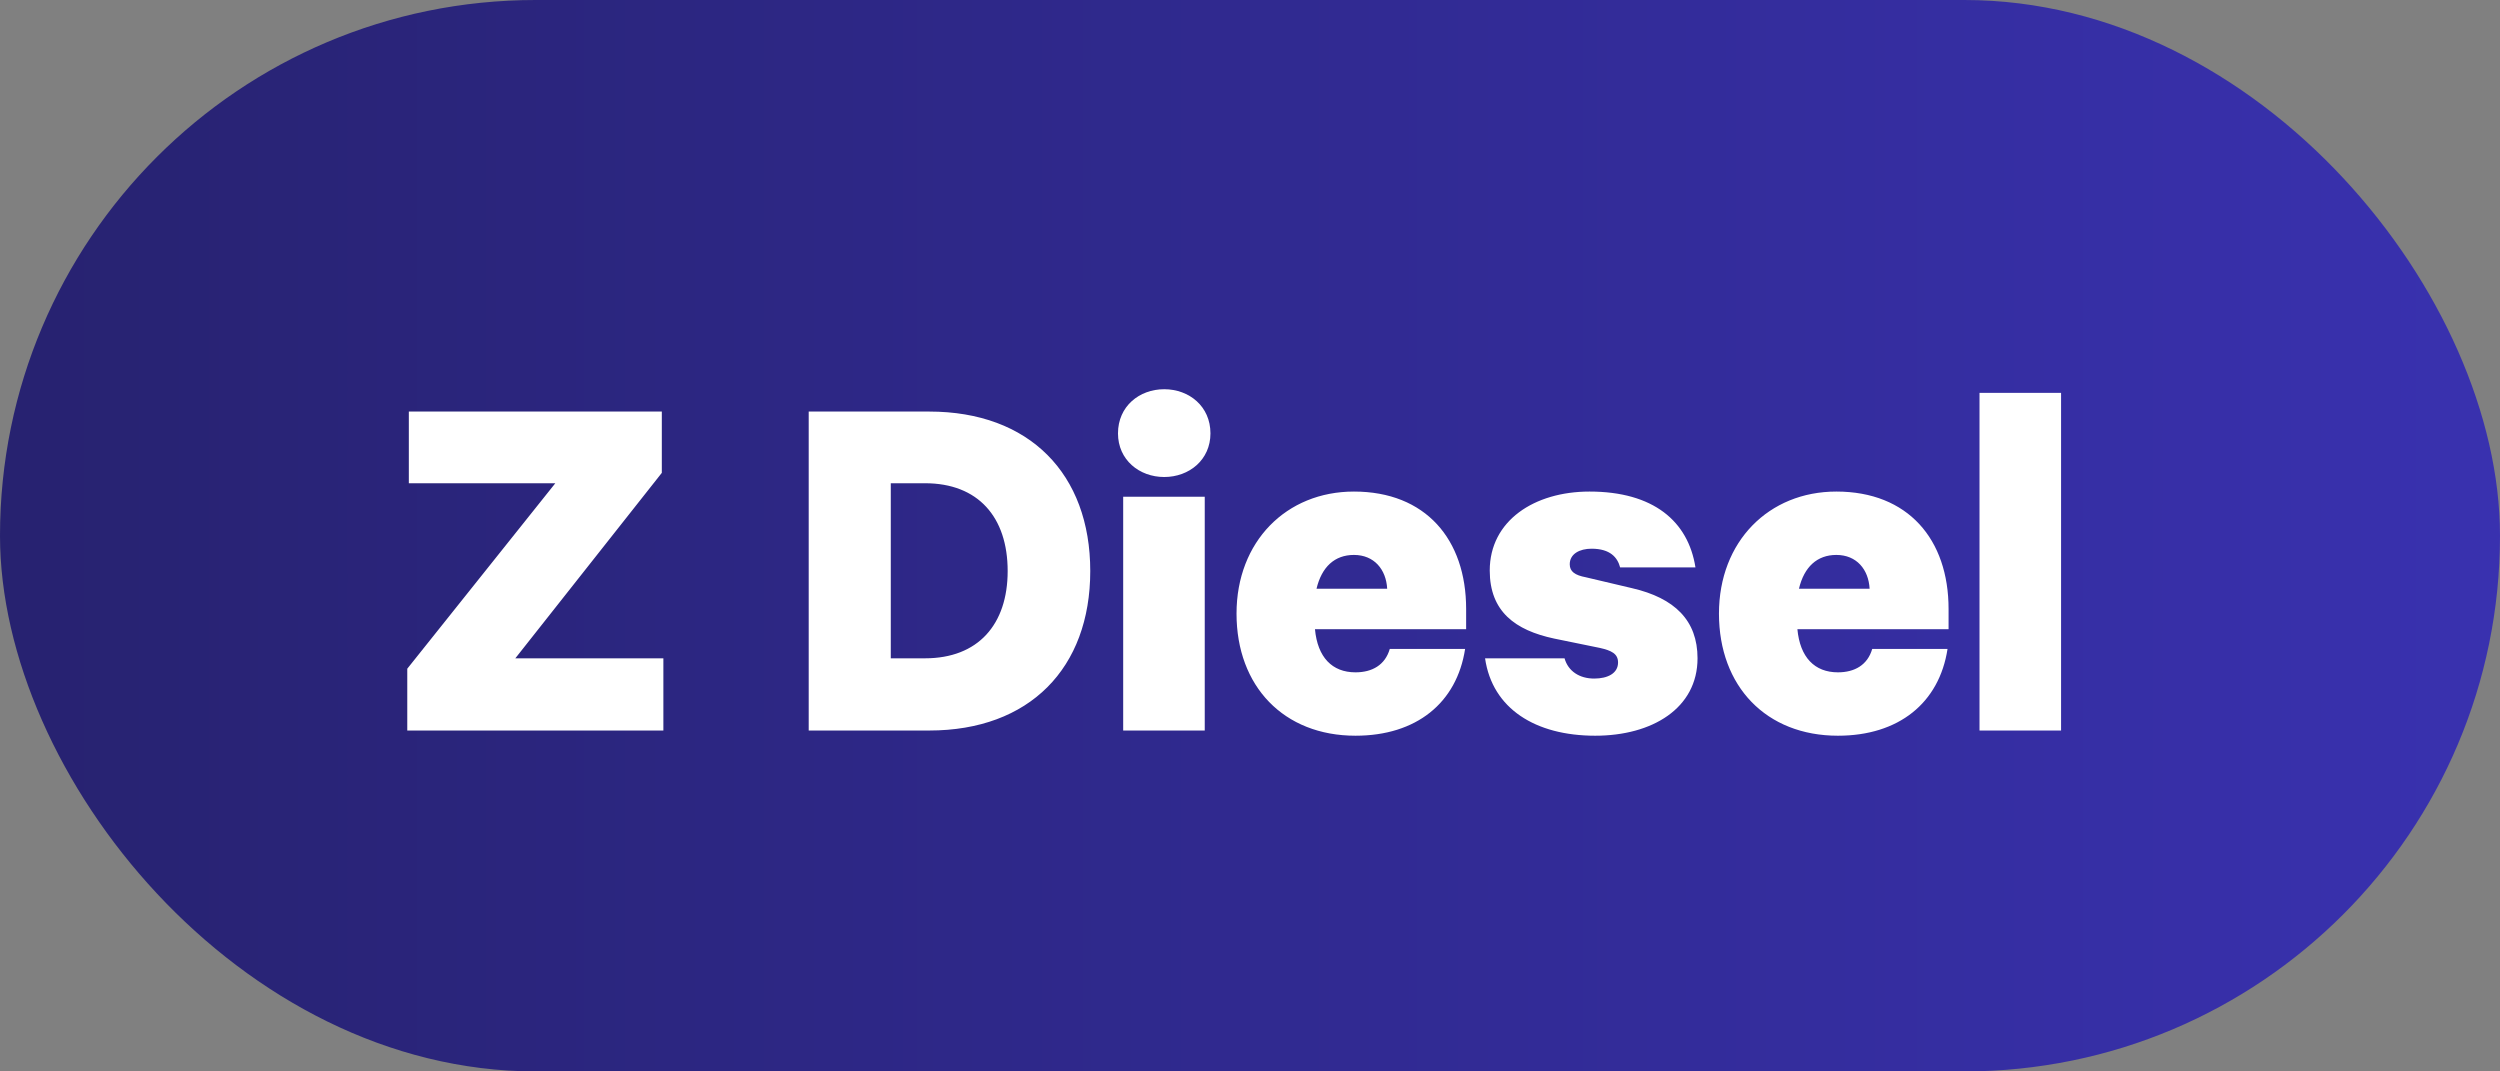 <svg width="77" height="33" viewBox="0 0 77 33" fill="none" xmlns="http://www.w3.org/2000/svg">
<rect x="0" y="0" width="77" height="33" fill="#808080" stroke="none"/>
<rect width="77" height="33" rx="16.5" fill="url(#paint0_linear_73_7222)"/>
<path d="M20.432 20.276V22.5H12.544V20.596L17.104 14.884H12.592V12.676H20.384V14.564L15.872 20.276H20.432ZM27.436 20.276H28.492C30.124 20.276 31.036 19.236 31.036 17.588C31.036 15.924 30.124 14.884 28.492 14.884H27.436V20.276ZM24.908 22.5V12.676H28.62C31.708 12.676 33.58 14.596 33.58 17.588C33.58 20.58 31.708 22.5 28.62 22.5H24.908ZM37.106 15.3V22.5H34.594V15.3H37.106ZM37.282 13.348C37.282 14.164 36.626 14.692 35.858 14.692C35.09 14.692 34.434 14.164 34.434 13.348C34.434 12.516 35.09 11.988 35.858 11.988C36.626 11.988 37.282 12.516 37.282 13.348ZM42.805 19.988H45.125C44.869 21.652 43.621 22.66 41.749 22.66C39.541 22.66 38.085 21.14 38.085 18.9C38.085 16.676 39.621 15.14 41.701 15.14C43.909 15.14 45.157 16.612 45.157 18.756V19.38H40.501C40.581 20.244 41.029 20.708 41.749 20.708C42.261 20.708 42.661 20.484 42.805 19.988ZM41.701 17.092C41.109 17.092 40.709 17.46 40.549 18.132H42.725C42.693 17.54 42.325 17.092 41.701 17.092ZM45.74 20.276H48.188C48.3 20.676 48.652 20.9 49.1 20.9C49.516 20.9 49.836 20.74 49.836 20.404C49.836 20.132 49.628 20.036 49.276 19.956L47.868 19.668C46.668 19.412 45.884 18.836 45.884 17.572C45.884 16.036 47.26 15.14 48.956 15.14C50.924 15.14 51.996 16.052 52.22 17.476H49.9C49.82 17.172 49.596 16.9 49.02 16.9C48.652 16.9 48.348 17.06 48.348 17.38C48.348 17.604 48.508 17.716 48.844 17.78L50.268 18.116C51.58 18.42 52.284 19.108 52.284 20.276C52.284 21.812 50.892 22.66 49.132 22.66C47.292 22.66 45.964 21.828 45.74 20.276ZM57.664 19.988H59.984C59.728 21.652 58.48 22.66 56.608 22.66C54.4 22.66 52.944 21.14 52.944 18.9C52.944 16.676 54.48 15.14 56.56 15.14C58.768 15.14 60.016 16.612 60.016 18.756V19.38H55.36C55.44 20.244 55.888 20.708 56.608 20.708C57.12 20.708 57.52 20.484 57.664 19.988ZM56.56 17.092C55.968 17.092 55.568 17.46 55.408 18.132H57.584C57.552 17.54 57.184 17.092 56.56 17.092ZM63.481 12.1V22.5H60.969V12.1H63.481Z" fill="white"/>
<defs>
<linearGradient id="paint0_linear_73_7222" x1="0" y1="0" x2="77" y2="0" gradientUnits="userSpaceOnUse">
<stop stop-color="#272270"/>
<stop offset="1" stop-color="#3931AF"/>
</linearGradient>
</defs>
</svg>
